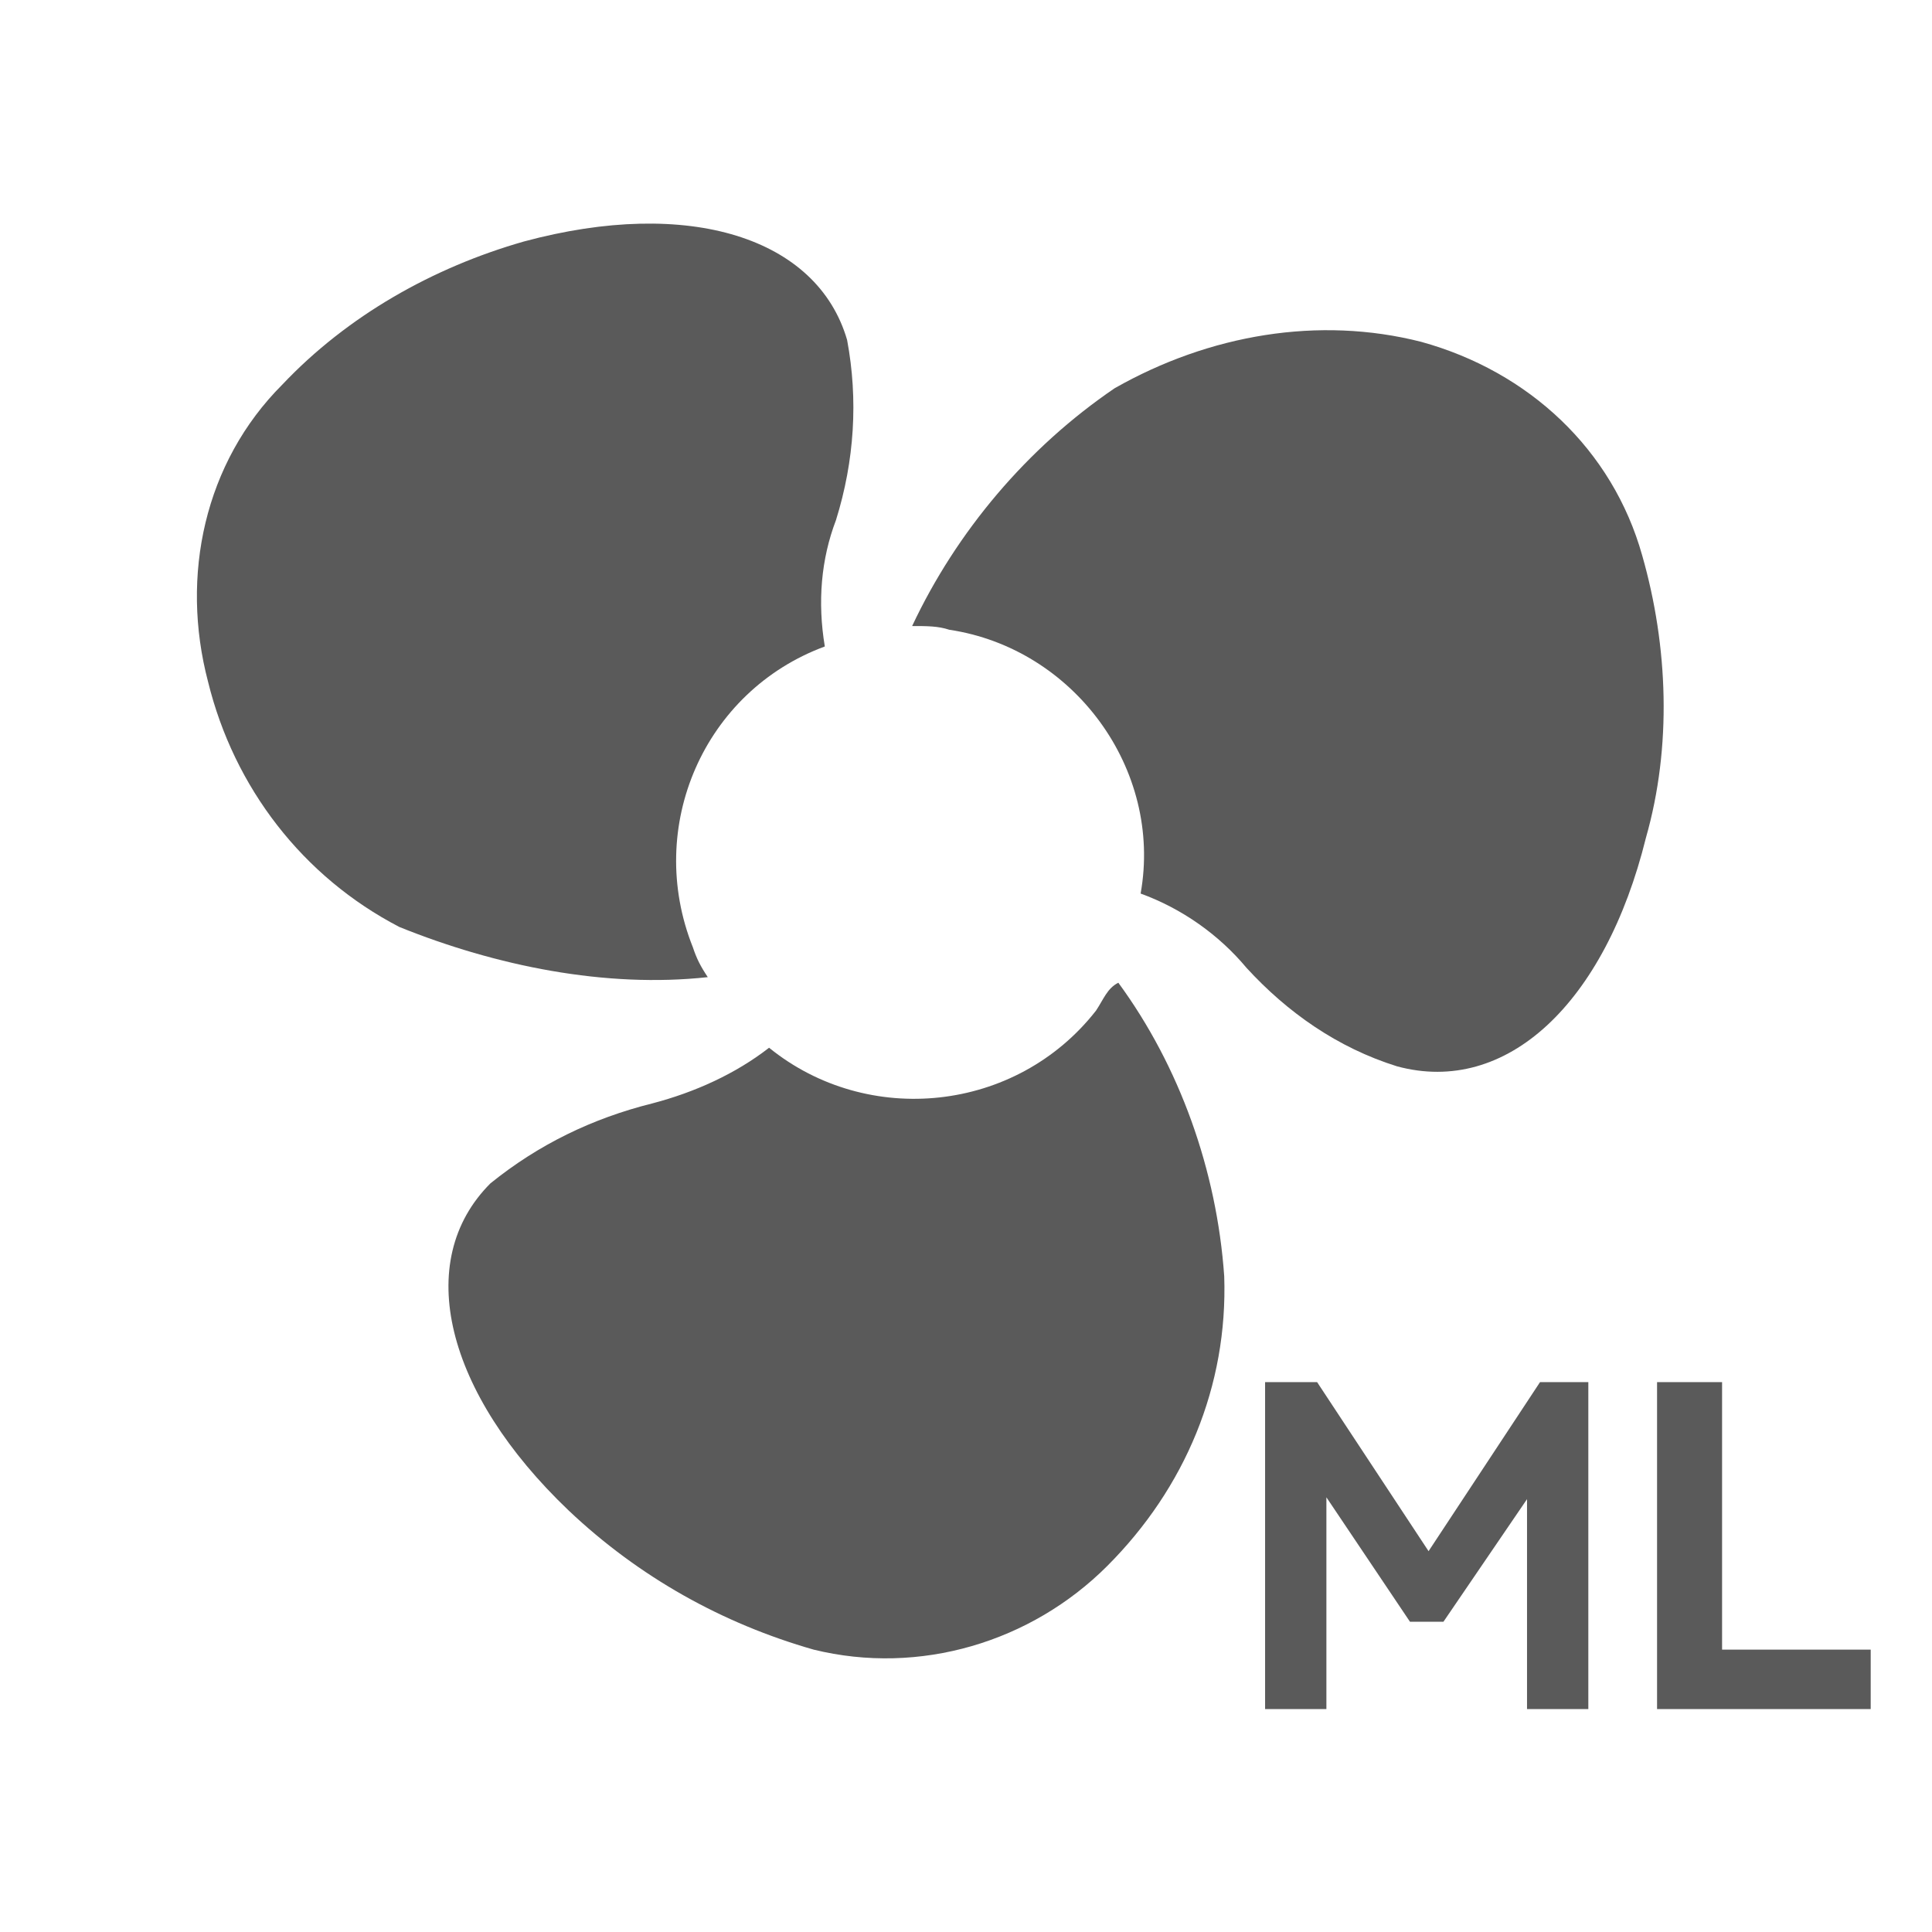 <?xml version="1.0" encoding="utf-8"?>
<!-- Generator: Adobe Illustrator 27.0.0, SVG Export Plug-In . SVG Version: 6.00 Build 0)  -->
<svg version="1.1" id="图层_1" xmlns="http://www.w3.org/2000/svg" xmlns:xlink="http://www.w3.org/1999/xlink" x="0px" y="0px"
	 viewBox="0 0 104 104" style="enable-background:new 0 0 104 104;" xml:space="preserve">
<style type="text/css">
	.st0{fill:#5A5A5A;}
</style>
<g>
	<path class="st0" d="M38.1,52.6c-0.4-0.6-0.6-1-0.8-1.6c-2.6-6.5,0.6-13.8,7.1-16.2C44,32.4,44.2,30.1,45,28c1-3.2,1.2-6.5,0.6-9.7
		c-1.6-5.5-8.5-7.7-17.4-5.3c-4.9,1.4-9.5,4-13,7.7c-4.2,4.2-5.5,10.3-4,16c1.4,5.7,5.1,10.5,10.3,13.2C26.7,52,32.6,53.2,38.1,52.6
		z"/>
	<path class="st0" d="M59,54.4c-4.3,5.5-12.3,6.3-17.6,2c-1.8,1.4-4,2.4-6.3,3c-3.2,0.8-6.1,2.2-8.7,4.3C22.2,67.9,24,75,30.6,81.3
		c3.8,3.6,8.3,6.1,13.2,7.5c5.7,1.4,11.7-0.4,15.8-4.5l0,0c4.2-4.2,6.5-9.7,6.3-15.6c-0.4-5.7-2.4-11.3-5.7-15.8
		C59.6,53.2,59.4,53.8,59,54.4z"/>
	<path class="st0" d="M88.6,45.1c1.4-4.9,1.2-10.3-0.2-15.2c-1.6-5.7-6.1-9.9-11.9-11.5C71,17,65.1,18,60,20.9
		c-4.7,3.2-8.5,7.7-10.9,12.8c0.8,0,1.4,0,2,0.2c6.7,1,11.5,7.5,10.3,14.2c2.2,0.8,4.2,2.2,5.7,4c2.2,2.4,4.9,4.3,8.1,5.3
		C81.1,59,86.4,54,88.6,45.1z"/>
	<path class="st0" d="M82.9,74.4h2.6V92h-3.3V80.7l-4.5,6.6h-1.8l-4.5-6.7V92h-3.3V74.4h2.8l6,9.1L82.9,74.4z"/>
	<path class="st0" d="M89.2,74.4h3.5v14.4h8V92H89.2V74.4z"/>
</g>
</svg>
